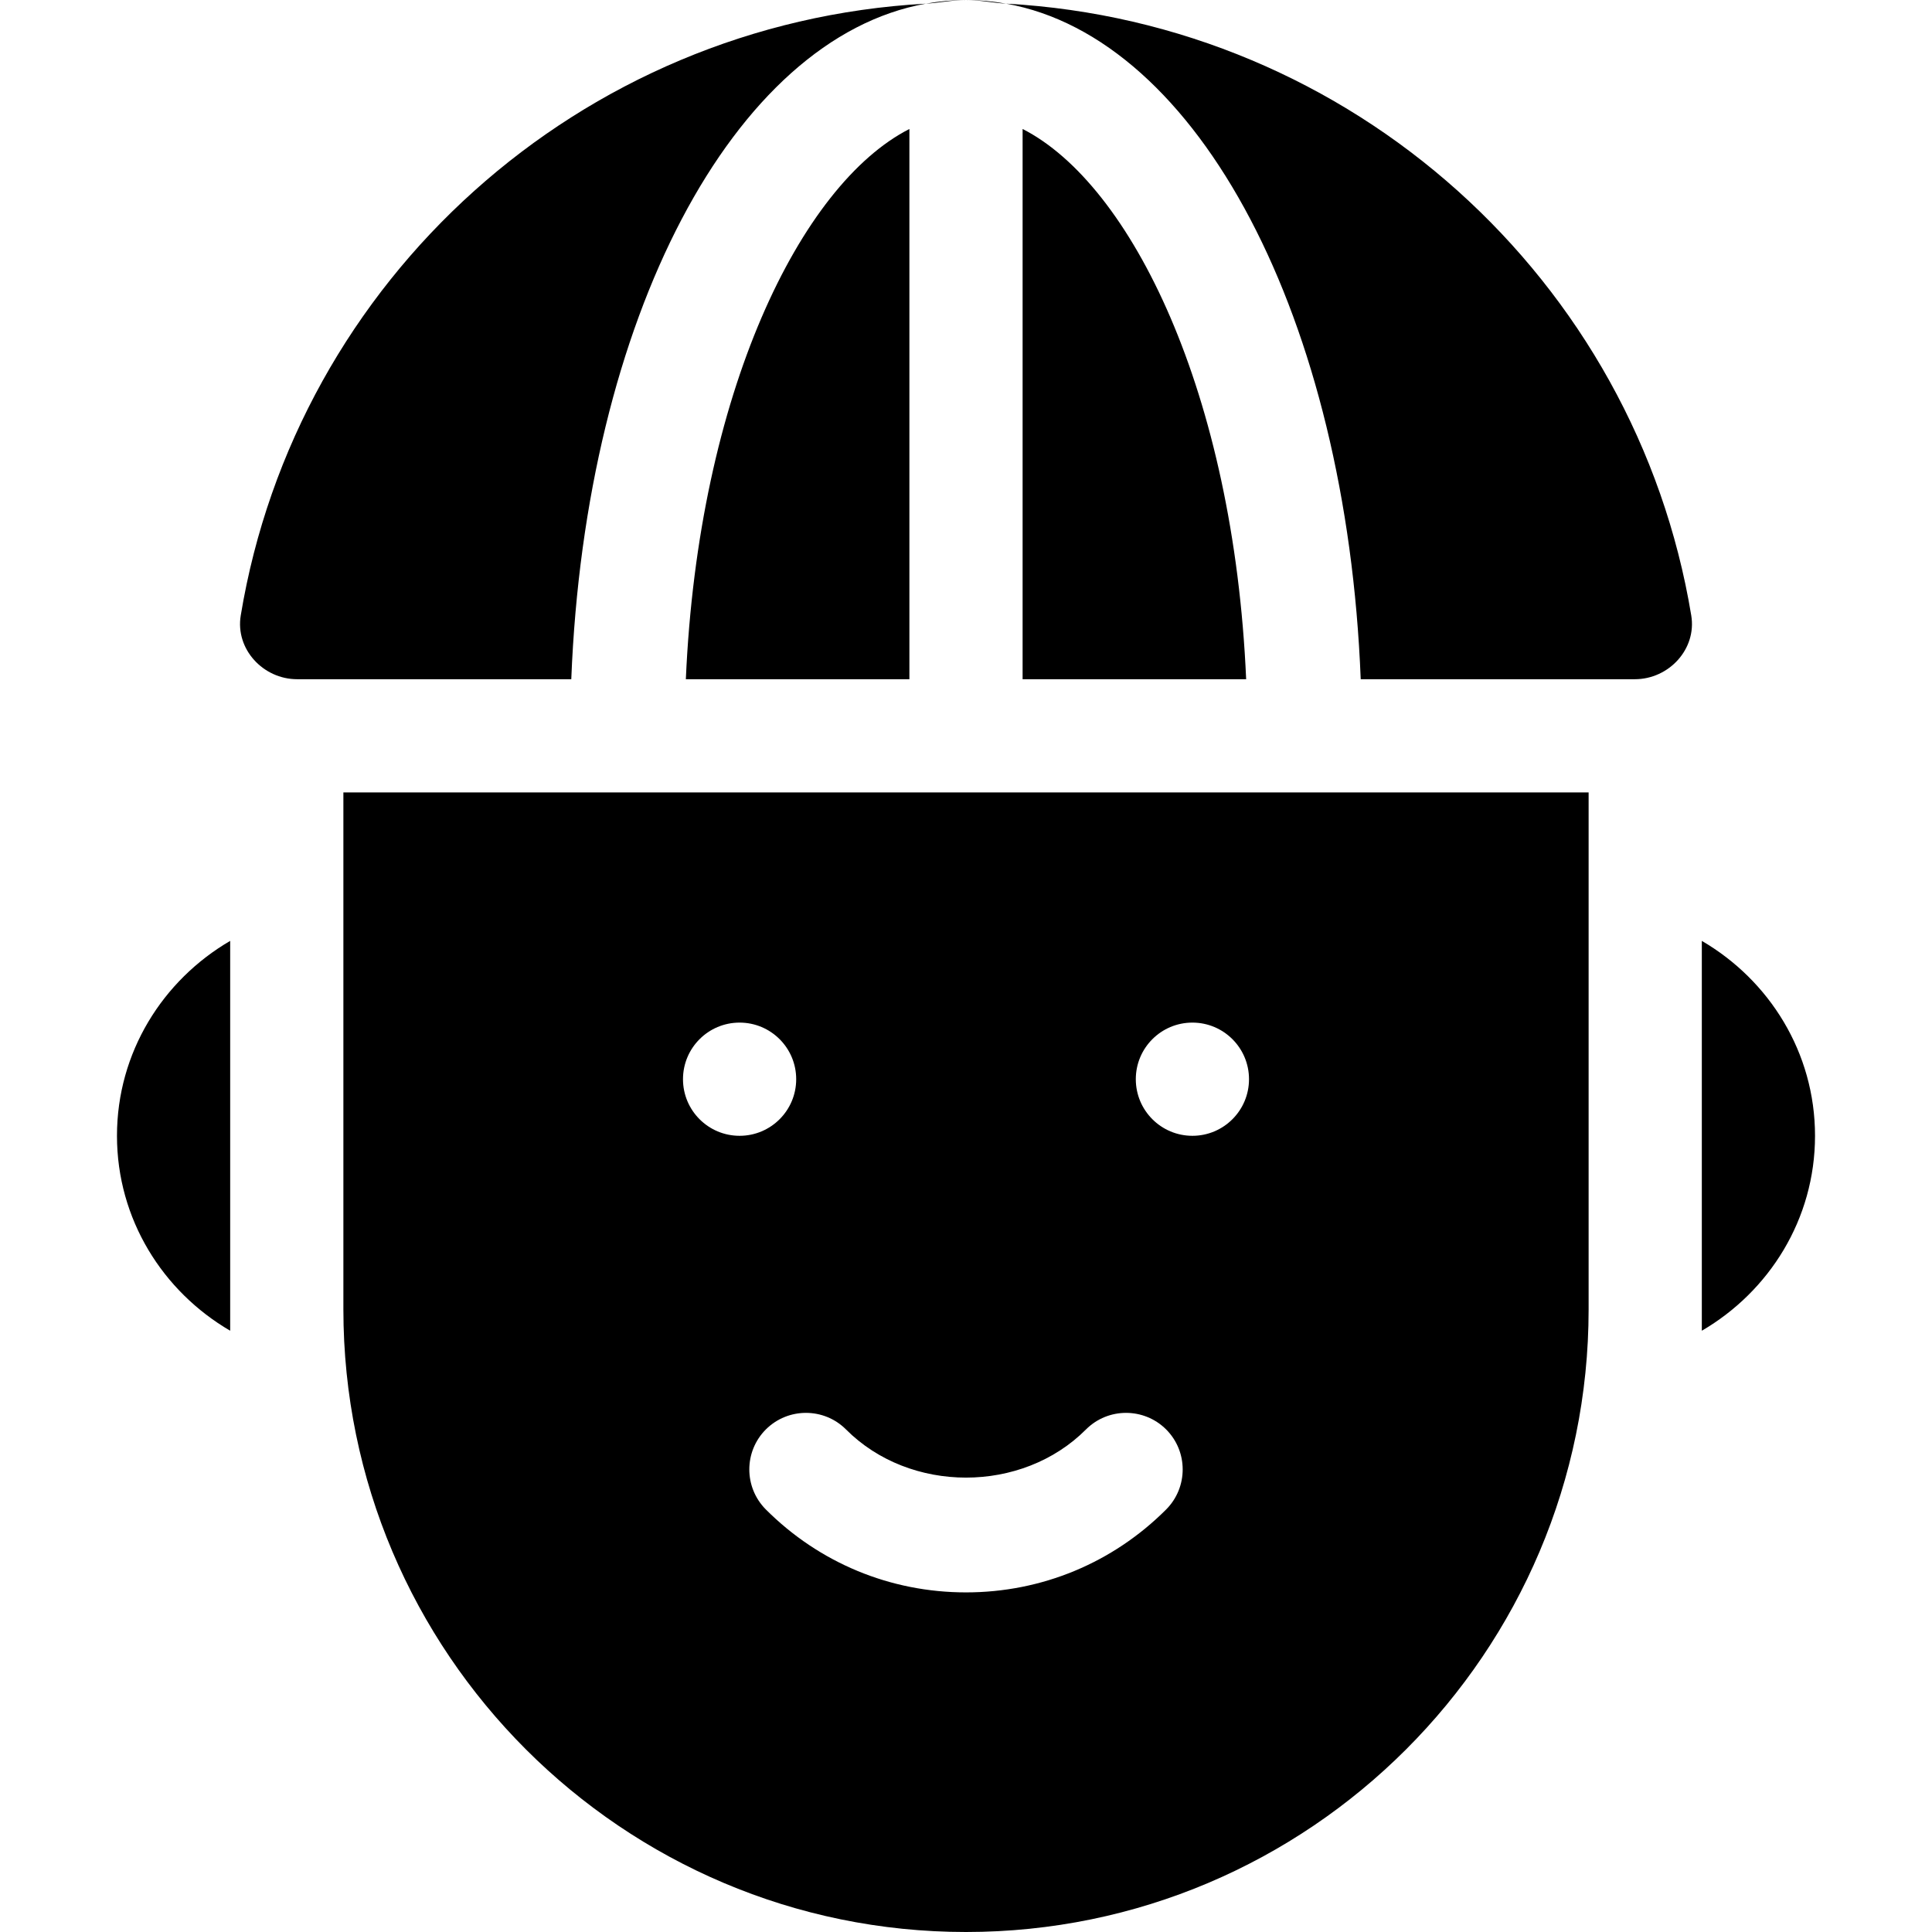 <?xml version="1.0" encoding="iso-8859-1"?>
<!-- Generator: Adobe Illustrator 19.0.0, SVG Export Plug-In . SVG Version: 6.00 Build 0)  -->
<svg version="1.1" id="Layer_1" xmlns="http://www.w3.org/2000/svg" xmlns:xlink="http://www.w3.org/1999/xlink" x="0px" y="0px"
	 viewBox="0 0 512 512" style="enable-background:new 0 0 512 512;" xml:space="preserve">
<g>
	<path d="M266.637,0.967C263.143,0.341,259.598,0,256,0C259.631,0,263.053,0.769,266.637,0.967z"/>
	<path d="M266.637,0.967C317.67,10.109,356.849,84.483,360.604,180h72.642c9.023,0,16.428-7.983,14.956-16.886
		C433.51,74.196,358.404,6.013,266.637,0.967z"/>
	<path d="M271,34.18V180h59.244C326.93,104.218,299.835,48.875,271,34.18z"/>
	<path d="M63.798,163.114C62.326,172.017,69.73,180,78.754,180h72.642c3.755-95.517,42.935-169.891,93.968-179.033
		C153.596,6.013,78.49,74.196,63.798,163.114z"/>
	<path d="M256,0c-3.598,0-7.143,0.341-10.637,0.967C248.947,0.769,252.369,0,256,0z"/>
	<path d="M181.756,180H241V34.18C212.165,48.875,185.07,104.218,181.756,180z"/>
	<path d="M91,347c0,90.981,74.019,165,165,165s165-74.019,165-165V210H91V347z M316,271c8.284,0,15,6.714,15,15
		c0,8.284-6.716,15-15,15s-15-6.716-15-15C301,277.714,307.716,271,316,271z M224.198,378.816c16.963,17.021,46.641,17.021,63.604,0
		c5.859-5.859,15.366-5.845,21.226-0.015c5.859,5.859,5.859,15.352,0.015,21.226C294.877,414.192,276.054,422,256,422
		s-38.877-7.808-53.042-21.973c-5.845-5.874-5.845-15.366,0.015-21.226C208.832,372.972,218.339,372.957,224.198,378.816z M196,271
		c8.284,0,15,6.714,15,15c0,8.284-6.716,15-15,15s-15-6.716-15-15C181,277.714,187.716,271,196,271z"/>
	<path d="M451,249.344v103.312c17.847-10.406,30-29.542,30-51.656S468.847,259.75,451,249.344z"/>
	<path d="M31,301c0,22.114,12.153,41.25,30,51.656V249.344C43.153,259.75,31,278.886,31,301z"/>
</g>
<g>
</g>
<g>
</g>
<g>
</g>
<g>
</g>
<g>
</g>
<g>
</g>
<g>
</g>
<g>
</g>
<g>
</g>
<g>
</g>
<g>
</g>
<g>
</g>
<g>
</g>
<g>
</g>
<g>
</g>
</svg>
